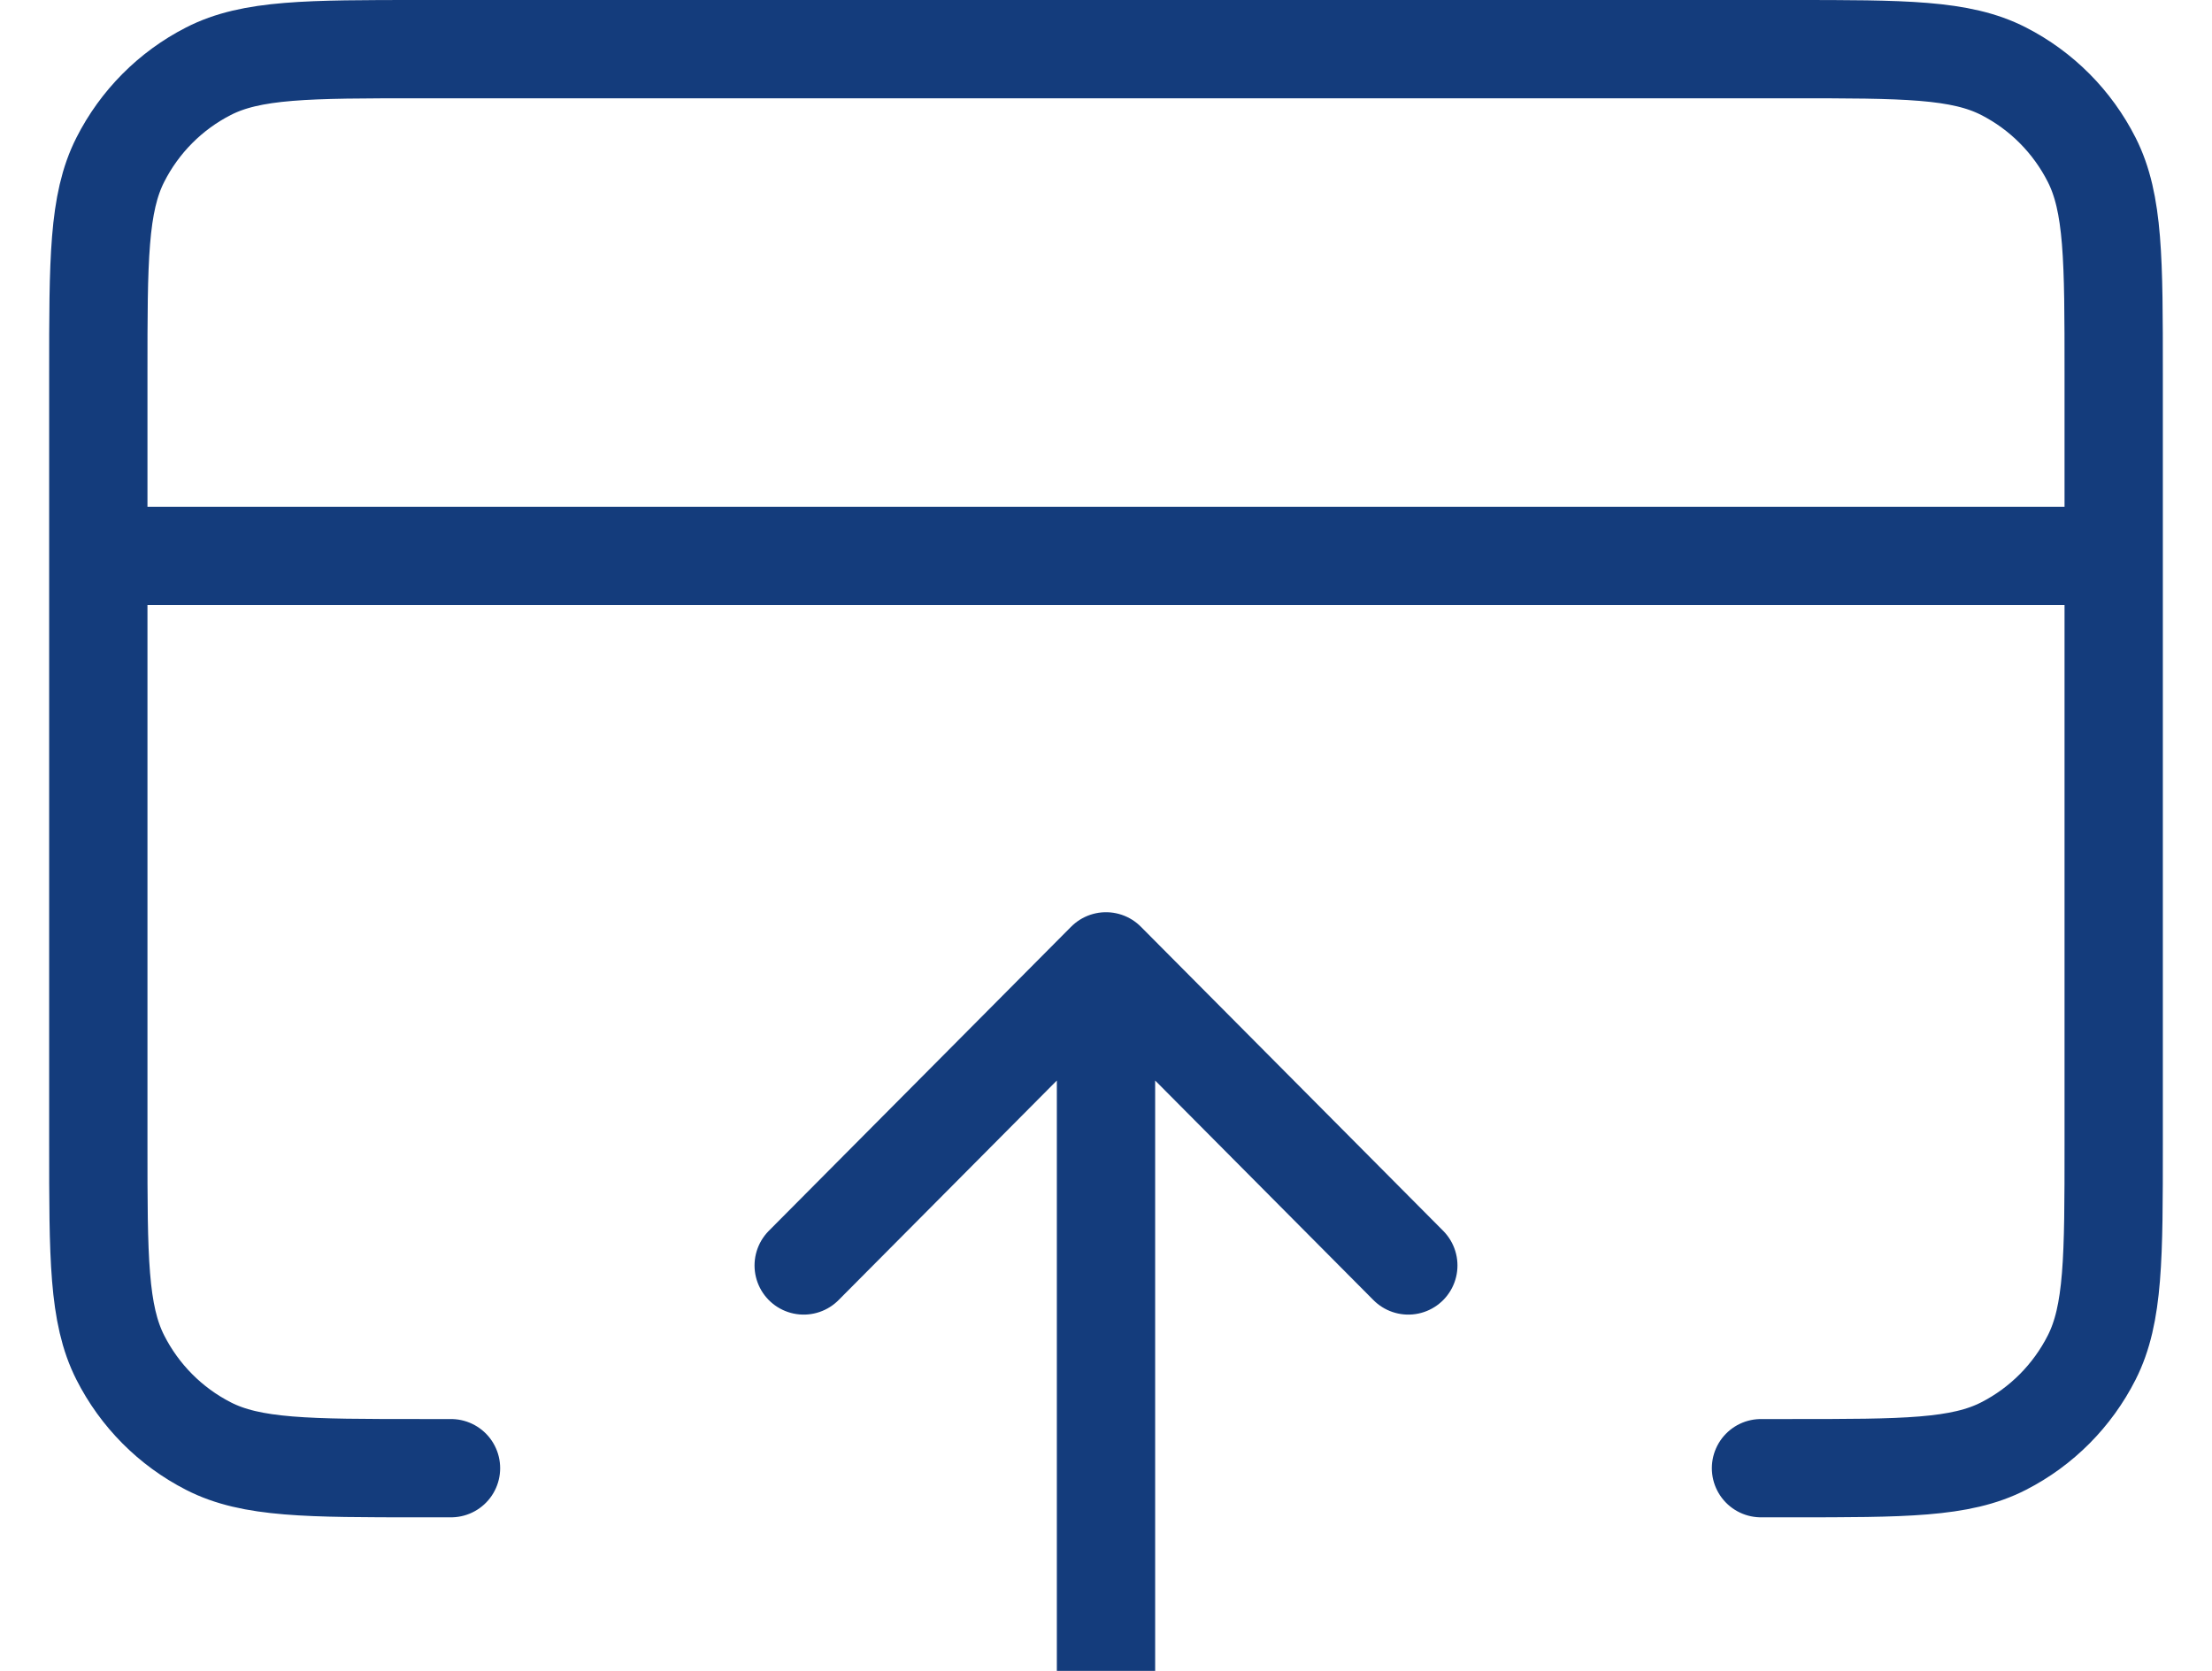 <svg width="45" height="34" viewBox="0 0 45 34" fill="none" xmlns="http://www.w3.org/2000/svg">
<g clip-path="url(#clip0_708_29197)">
<path d="M16.35 25.75L22.5 19.562M22.5 19.562L28.65 25.75M22.5 19.562V34M43 11.312H2M9.175 29.875H8.56C6.264 29.875 5.116 29.875 4.239 29.425C3.467 29.03 2.84 28.399 2.447 27.623C2 26.74 2 25.585 2 23.275V7.6C2 5.29 2 4.135 2.447 3.252C2.84 2.476 3.467 1.845 4.239 1.45C5.116 1 6.264 1 8.56 1H36.44C38.736 1 39.884 1 40.761 1.45C41.533 1.845 42.16 2.476 42.553 3.252C43 4.135 43 5.29 43 7.6V23.275C43 25.585 43 26.74 42.553 27.623C42.16 28.399 41.533 29.03 40.761 29.425C39.884 29.875 38.736 29.875 36.44 29.875H35.825" stroke="#143C7C" stroke-width="2" stroke-linecap="round" stroke-linejoin="round"/>
</g>
<defs>
<clipPath id="clip0_708_29197">
<rect width="45" height="34" fill="white"/>
</clipPath>
</defs>
</svg>
